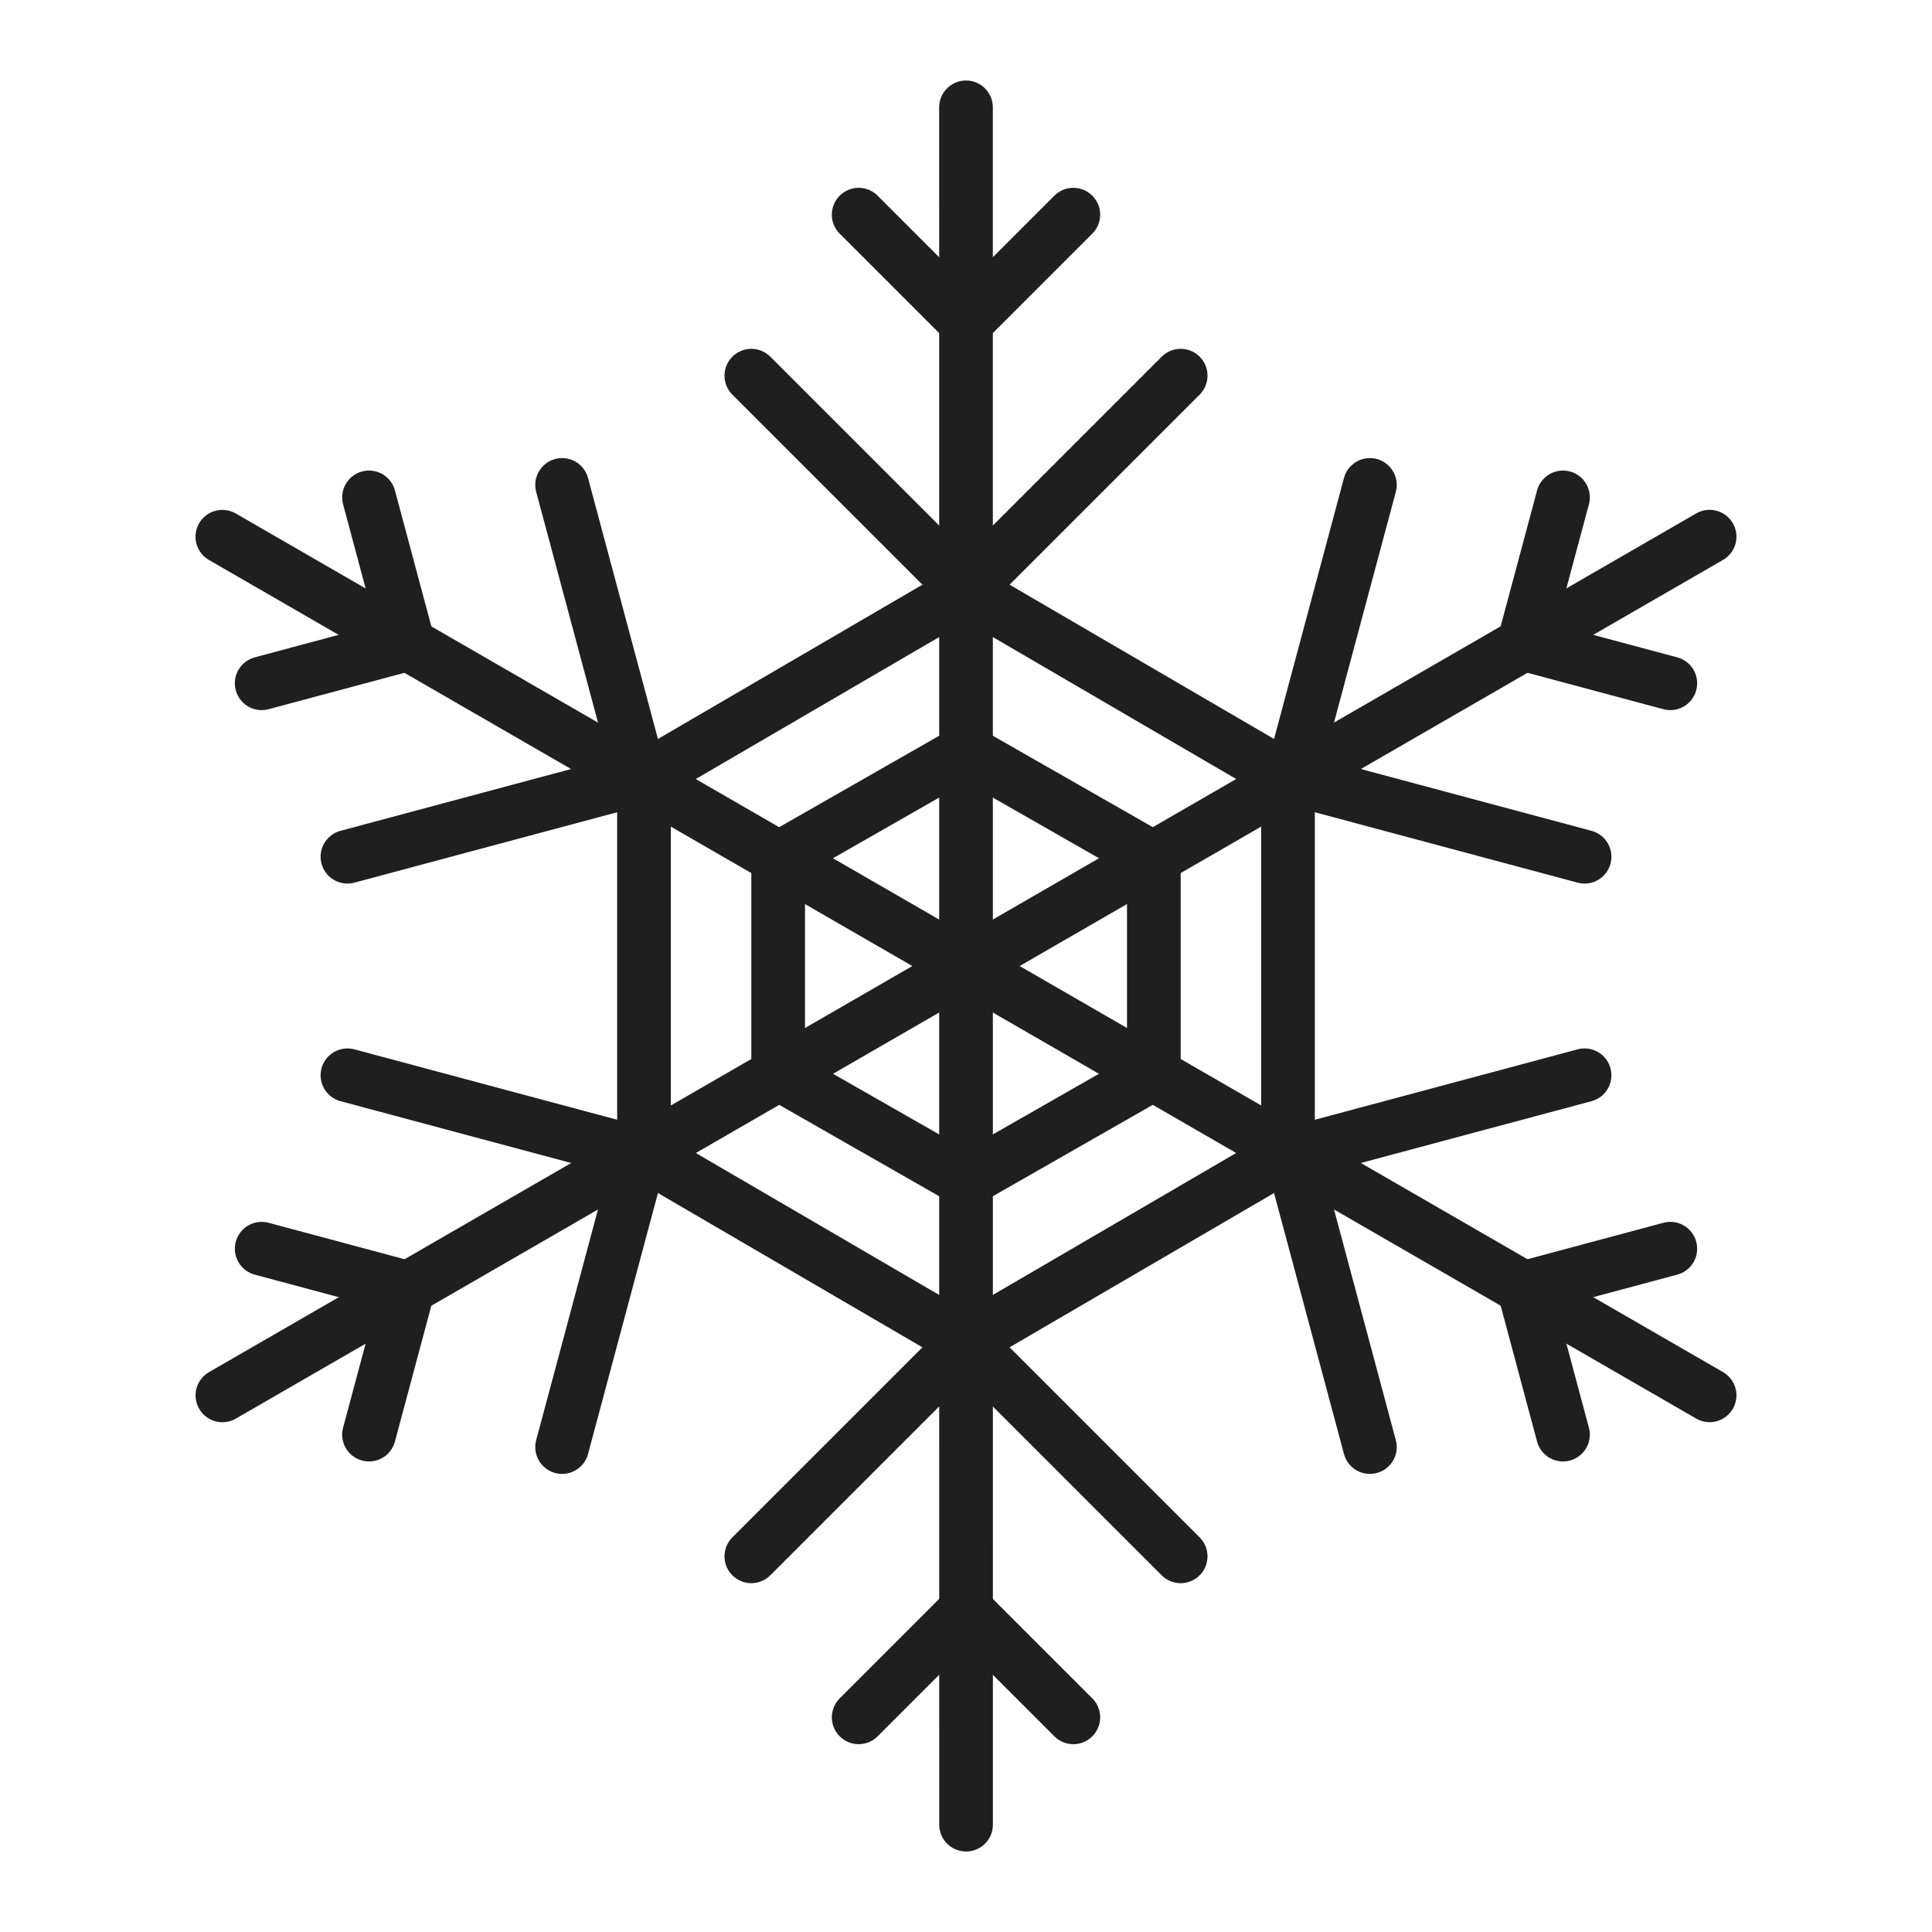 <svg width="36" height="36" viewBox="0 0 36 36" fill="none" xmlns="http://www.w3.org/2000/svg">
<path d="M18 2L18.001 34" stroke="#1F1F1F" stroke-linecap="round"/>
<path d="M16 4L18 6L20 4" stroke="#1F1F1F" stroke-linecap="round" stroke-linejoin="round"/>
<path d="M14 7L18 11L22 7" stroke="#1F1F1F" stroke-linecap="round" stroke-linejoin="round"/>
<path d="M20 32L18 30L16 32" stroke="#1F1F1F" stroke-linecap="round" stroke-linejoin="round"/>
<path d="M22 29L18 25L14 29" stroke="#1F1F1F" stroke-linecap="round" stroke-linejoin="round"/>
<path d="M31.856 26L4.143 10.001" stroke="#1F1F1F" stroke-linecap="round"/>
<path d="M31.124 23.268L28.392 24L29.124 26.732" stroke="#1F1F1F" stroke-linecap="round" stroke-linejoin="round"/>
<path d="M29.526 20.036L24.062 21.5L25.526 26.964" stroke="#1F1F1F" stroke-linecap="round" stroke-linejoin="round"/>
<path d="M4.876 12.732L7.608 12L6.876 9.268" stroke="#1F1F1F" stroke-linecap="round" stroke-linejoin="round"/>
<path d="M6.474 15.964L11.938 14.5L10.474 9.036" stroke="#1F1F1F" stroke-linecap="round" stroke-linejoin="round"/>
<path d="M31.856 10L4.144 26.001" stroke="#1F1F1F" stroke-linecap="round"/>
<path d="M29.124 9.268L28.392 12L31.124 12.732" stroke="#1F1F1F" stroke-linecap="round" stroke-linejoin="round"/>
<path d="M25.526 9.036L24.062 14.5L29.526 15.964" stroke="#1F1F1F" stroke-linecap="round" stroke-linejoin="round"/>
<path d="M6.876 26.732L7.608 24L4.876 23.268" stroke="#1F1F1F" stroke-linecap="round" stroke-linejoin="round"/>
<path d="M10.474 26.964L11.938 21.5L6.474 20.036" stroke="#1F1F1F" stroke-linecap="round" stroke-linejoin="round"/>
<path d="M12 14.5L18 11L24 14.5V21.5L18 25L12 21.5V14.5Z" stroke="#1F1F1F" stroke-linecap="round" stroke-linejoin="round"/>
<path d="M14.5 16L18 14L21.5 16V20L18 22L14.5 20V16Z" stroke="#1F1F1F" stroke-linecap="round" stroke-linejoin="round"/>
</svg>
